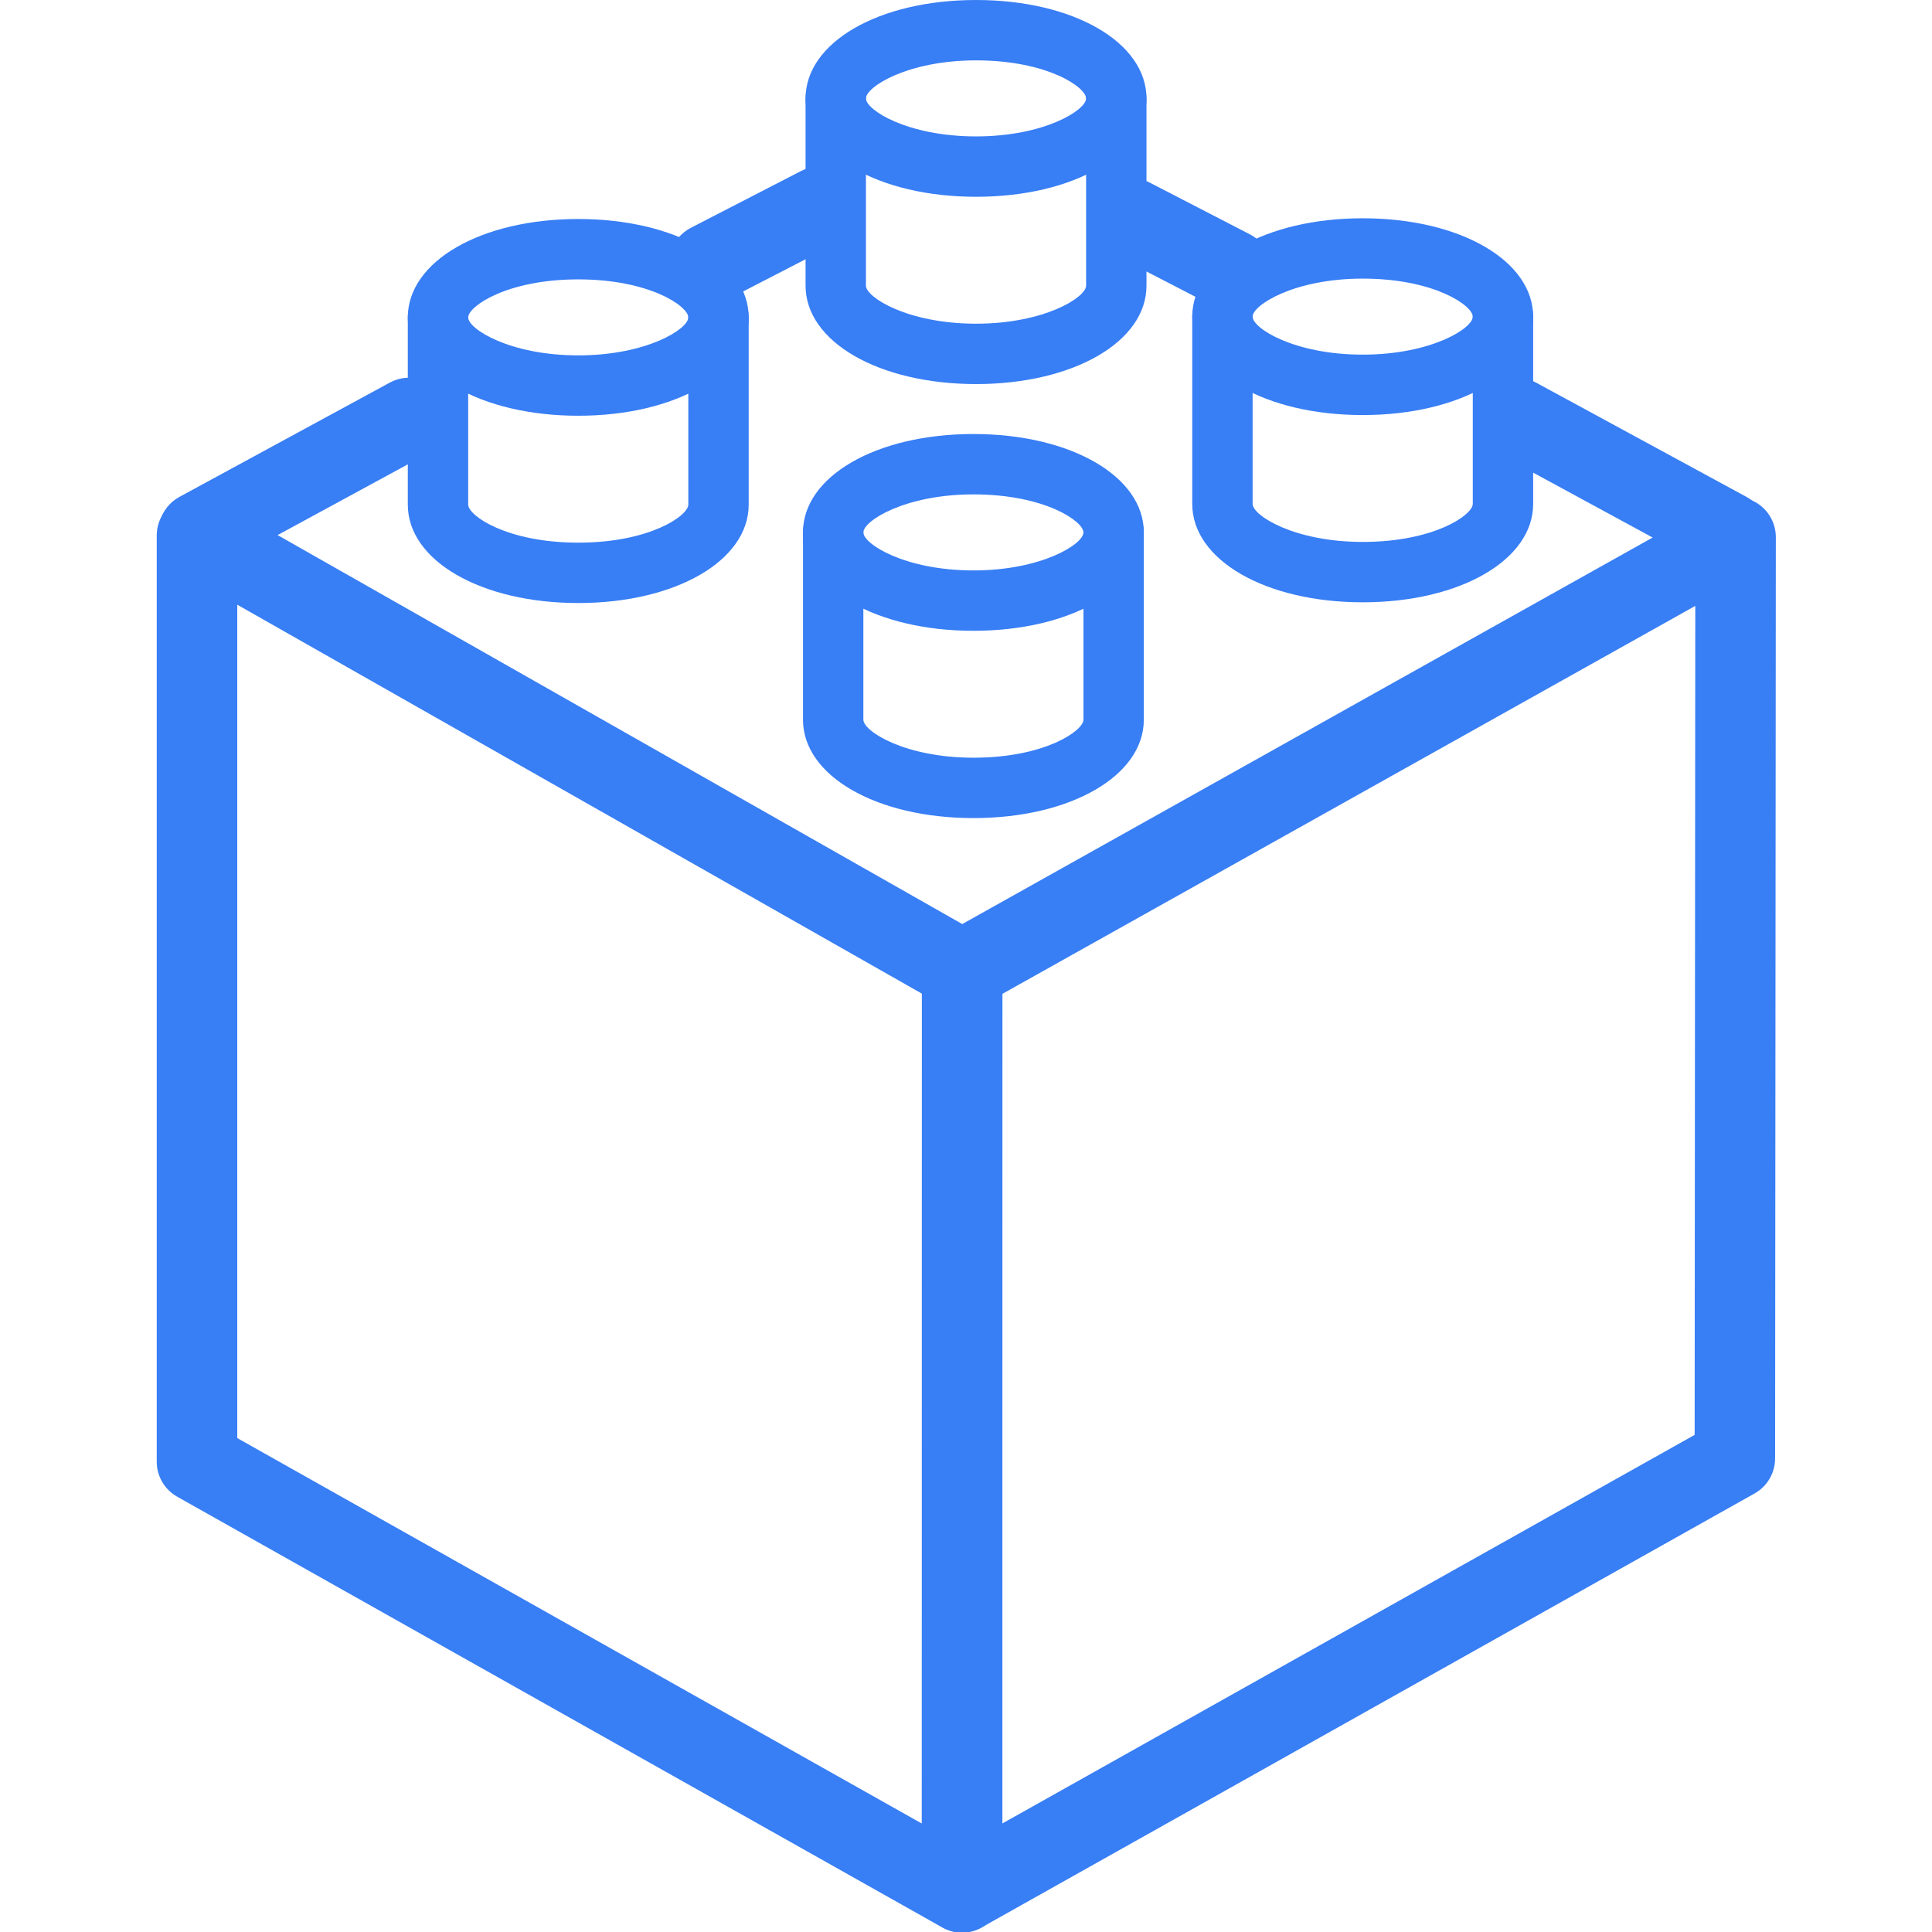 <?xml version="1.0" standalone="no"?><!DOCTYPE svg PUBLIC "-//W3C//DTD SVG 1.1//EN" "http://www.w3.org/Graphics/SVG/1.1/DTD/svg11.dtd"><svg width="100%" height="100%" viewBox="0 0 48 48" version="1.1" xmlns="http://www.w3.org/2000/svg" xmlns:xlink="http://www.w3.org/1999/xlink" xml:space="preserve" style="fill-rule:evenodd;clip-rule:evenodd;stroke-linejoin:round;stroke-miterlimit:1.414;"><g id="Lego_Square"><g><path d="M24.185,15.672c-2.414,0 -4.235,-1.051 -4.235,-2.444c0,-1.394 1.821,-2.445 4.235,-2.445c2.414,0 4.233,1.051 4.233,2.445c0,1.394 -1.819,2.444 -4.233,2.444ZM24.185,12.283c-1.702,0 -2.735,0.657 -2.735,0.945c0,0.288 1.033,0.944 2.735,0.944c1.701,0 2.733,-0.656 2.733,-0.944c0,-0.274 -0.957,-0.945 -2.733,-0.945l0,-1.77636e-15Z" style="fill:#387ef5;fill-rule:nonzero;"/><path d="M24.185,20.325c-2.414,0 -4.235,-1.051 -4.235,-2.445l0,-4.651c0,-0.414 0.336,-0.75 0.75,-0.75c0.414,0 0.75,0.336 0.75,0.75l0,4.651c0,0.289 1.033,0.945 2.735,0.945c1.776,0 2.733,-0.671 2.733,-0.945l0,-4.651c0,-0.414 0.336,-0.75 0.75,-0.75c0.414,0 0.75,0.336 0.75,0.75l0,4.651c0,1.394 -1.819,2.445 -4.233,2.445Z" style="fill:#387ef5;fill-rule:nonzero;"/></g><g><path d="M33.856,10.312c-2.415,0 -4.235,-1.05 -4.235,-2.443c0,-1.395 1.82,-2.446 4.235,-2.446c2.414,0 4.235,1.051 4.235,2.446c0.001,1.392 -1.82,2.443 -4.235,2.443ZM33.856,6.922c-1.702,0 -2.735,0.657 -2.735,0.946c0,0.288 1.033,0.943 2.735,0.943c1.702,0 2.735,-0.655 2.735,-0.943c0.001,-0.274 -0.958,-0.946 -2.735,-0.946l0,-8.88178e-16Z" style="fill:#387ef5;fill-rule:nonzero;"/><path d="M33.856,14.964c-2.415,0 -4.235,-1.051 -4.235,-2.445l0,-4.651c0,-0.414 0.336,-0.75 0.75,-0.75c0.414,0 0.75,0.336 0.75,0.75l0,4.651c0,0.289 1.033,0.945 2.735,0.945c1.776,0 2.735,-0.671 2.735,-0.945l0,-4.651c0,-0.414 0.336,-0.75 0.75,-0.75c0.414,0 0.75,0.336 0.75,0.75l0,4.651c0.001,1.394 -1.82,2.445 -4.235,2.445Z" style="fill:#387ef5;fill-rule:nonzero;"/></g><g><path d="M14.367,10.329c-2.414,0 -4.235,-1.05 -4.235,-2.443c0,-1.394 1.821,-2.445 4.235,-2.445c2.414,0 4.234,1.051 4.234,2.445c0,1.393 -1.82,2.443 -4.234,2.443l1.77636e-15,0ZM14.367,6.941c-1.776,0 -2.735,0.671 -2.735,0.945c0,0.288 1.033,0.943 2.735,0.943c1.701,0 2.734,-0.655 2.734,-0.943c0,-0.274 -0.958,-0.945 -2.734,-0.945l1.77636e-15,-8.88178e-16Z" style="fill:#387ef5;fill-rule:nonzero;"/><path d="M14.367,14.982c-2.414,0 -4.235,-1.051 -4.235,-2.445l0,-4.651c0,-0.414 0.336,-0.75 0.75,-0.75c0.414,0 0.75,0.336 0.75,0.75l0,4.651c0,0.274 0.959,0.945 2.735,0.945c1.776,0 2.734,-0.671 2.734,-0.945l0,-4.651c0,-0.414 0.336,-0.75 0.75,-0.75c0.414,0 0.75,0.336 0.75,0.75l0,4.651c0,1.394 -1.82,2.445 -4.234,2.445l1.77636e-15,0Z" style="fill:#387ef5;fill-rule:nonzero;"/></g><g><path d="M24.25,4.889c-2.415,0 -4.236,-1.05 -4.236,-2.443c0.001,-1.395 1.821,-2.446 4.236,-2.446c2.414,0 4.234,1.051 4.234,2.446c0.001,1.393 -1.818,2.443 -4.234,2.443ZM24.25,1.5c-1.702,0 -2.736,0.657 -2.736,0.946c0,0.288 1.034,0.943 2.736,0.943c1.701,0 2.734,-0.655 2.734,-0.943c0.001,-0.275 -0.957,-0.946 -2.734,-0.946l0,2.22045e-16Z" style="fill:#387ef5;fill-rule:nonzero;"/><path d="M24.25,9.542c-2.415,0 -4.236,-1.051 -4.236,-2.445l0,-4.651c0,-0.414 0.336,-0.75 0.75,-0.75c0.414,0 0.75,0.336 0.75,0.75l0,4.651c0,0.289 1.034,0.945 2.736,0.945c1.701,0 2.734,-0.656 2.734,-0.945l0,-4.651c0,-0.414 0.336,-0.75 0.75,-0.75c0.414,0 0.75,0.336 0.75,0.75l0,4.651c0.001,1.394 -1.818,2.445 -4.234,2.445Z" style="fill:#387ef5;fill-rule:nonzero;"/></g><g><path d="M23.901,48.016c-0.169,0 -0.338,-0.043 -0.49,-0.129l-19.007,-10.701c-0.316,-0.178 -0.51,-0.511 -0.51,-0.871l0,-23.009c0,-0.356 0.189,-0.685 0.497,-0.864c0.307,-0.179 0.687,-0.181 0.997,-0.005l19.01,10.8c0.312,0.178 0.506,0.51 0.506,0.87l-0.003,22.909c0,0.355 -0.188,0.685 -0.495,0.863c-0.156,0.091 -0.329,0.137 -0.505,0.137l-3.55271e-15,7.10543e-15ZM5.895,35.729l17.007,9.576l0.003,-20.618l-17.01,-9.663l0,20.705Z" style="fill:#387ef5;fill-rule:nonzero;"/><path d="M23.904,48.011c-0.175,0 -0.35,-0.046 -0.505,-0.137c-0.307,-0.179 -0.495,-0.508 -0.495,-0.863l0,-22.905c0,-0.362 0.195,-0.696 0.512,-0.873l19.216,-10.759c0.309,-0.173 0.688,-0.169 0.994,0.01c0.307,0.179 0.494,0.508 0.494,0.863l-0.018,22.887c0,0.36 -0.195,0.695 -0.511,0.871l-19.197,10.778c-0.151,0.086 -0.32,0.128 -0.49,0.128l-3.55271e-15,0ZM24.904,24.692l0,20.611l17.199,-9.654l0.016,-20.596l-17.215,9.639Z" style="fill:#387ef5;fill-rule:nonzero;"/><path d="M42.912,14.223c-0.16,0 -0.324,-0.039 -0.477,-0.121l-5.229,-2.84c-0.484,-0.264 -0.664,-0.871 -0.4,-1.356c0.264,-0.485 0.869,-0.664 1.355,-0.401l5.229,2.84c0.484,0.264 0.665,0.871 0.4,1.356c-0.18,0.333 -0.523,0.522 -0.878,0.522Z" style="fill:#387ef5;fill-rule:nonzero;"/><path d="M30.6,7.714c-0.154,0 -0.312,-0.036 -0.458,-0.112l-2.487,-1.285c-0.49,-0.253 -0.683,-0.856 -0.43,-1.347c0.253,-0.49 0.857,-0.684 1.348,-0.429l2.487,1.285c0.489,0.253 0.683,0.856 0.431,1.347c-0.179,0.344 -0.53,0.541 -0.891,0.541Z" style="fill:#387ef5;fill-rule:nonzero;"/><path d="M4.937,14.223c-0.354,0 -0.698,-0.189 -0.88,-0.522c-0.264,-0.485 -0.084,-1.093 0.401,-1.356l5.228,-2.84c0.483,-0.263 1.093,-0.085 1.356,0.4c0.264,0.485 0.084,1.093 -0.401,1.355l-5.228,2.84c-0.151,0.084 -0.315,0.123 -0.476,0.123Z" style="fill:#387ef5;fill-rule:nonzero;"/><path d="M17.625,7.548c-0.362,0 -0.713,-0.198 -0.89,-0.542c-0.253,-0.491 -0.061,-1.094 0.431,-1.347l2.736,-1.41c0.49,-0.252 1.095,-0.06 1.347,0.431c0.253,0.491 0.061,1.094 -0.431,1.347l-2.736,1.41c-0.146,0.075 -0.303,0.111 -0.457,0.111l0,-8.88178e-16Z" style="fill:#387ef5;fill-rule:nonzero;"/></g></g></svg>